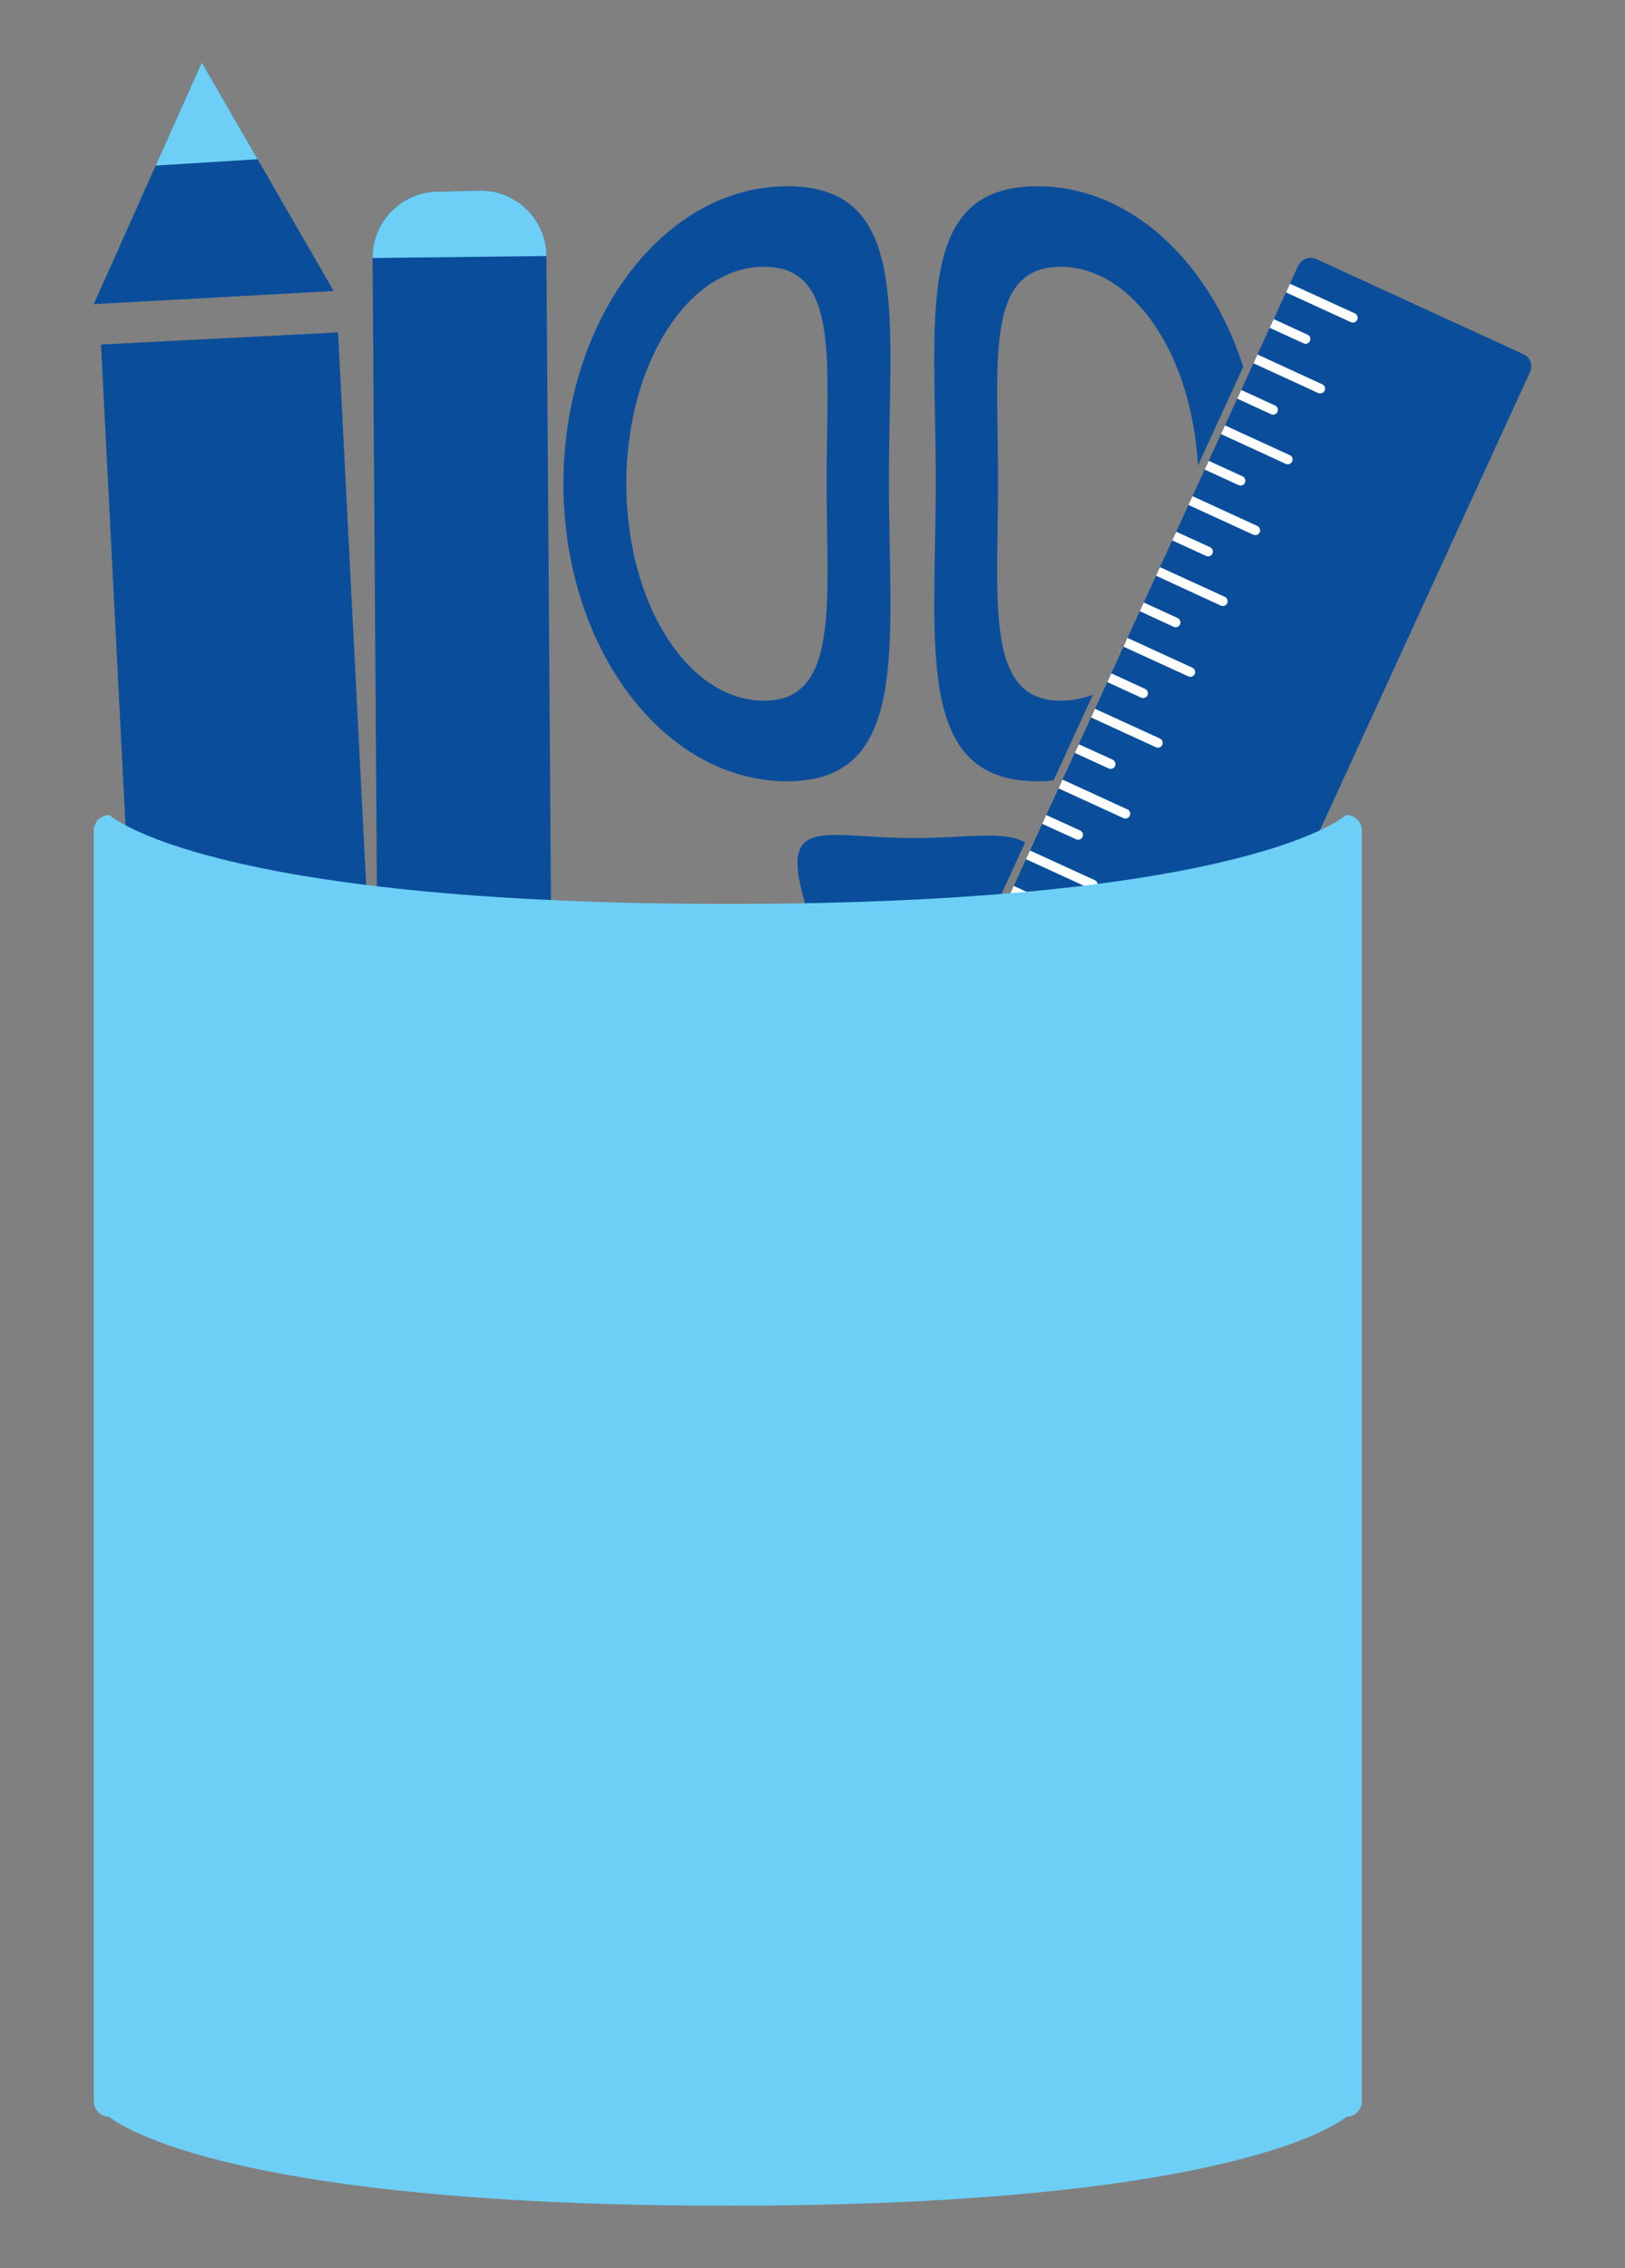 <?xml version="1.0" encoding="utf-8"?>
<!-- Generator: Adobe Illustrator 16.0.0, SVG Export Plug-In . SVG Version: 6.00 Build 0)  -->
<!DOCTYPE svg PUBLIC "-//W3C//DTD SVG 1.1//EN" "http://www.w3.org/Graphics/SVG/1.1/DTD/svg11.dtd">
<svg version="1.1" id="Calque_1" xmlns="http://www.w3.org/2000/svg" xmlns:xlink="http://www.w3.org/1999/xlink" x="0px" y="0px"
	 width="215px" height="300px" viewBox="0 0 215 300" enable-background="new 0 0 215 300" xml:space="preserve">
<rect x="0" y="0" width="215" height="300" fill="#808080" stroke="none"/>
<g>
	<g>
		<path fill="#0A4E9B" d="M13.366,45.567l10.578,207.993c0.239,4.812,4.339,8.502,9.143,8.254l13.967-0.708
			c4.803-0.243,8.494-4.333,8.256-9.144L44.729,43.961L13.366,45.567z"/>
		<polygon fill="#0A4E9B" points="12.405,40.229 26.698,8.268 44.151,38.488 		"/>
		<polygon fill="#6DCFF6" points="20.604,21.895 26.698,8.268 34.087,21.062 		"/>
	</g>
	<path fill="#0A4E9B" d="M104.175,24.634c-16.365,0-29.629,17.616-29.629,39.347c0,21.734,13.264,39.352,29.629,39.352
		s13.436-18.068,13.436-39.801C117.61,41.798,120.54,24.634,104.175,24.634z M101.099,92.678c-10.068,0-18.23-12.846-18.23-28.697
		c0-15.848,8.162-28.693,18.23-28.693s8.268,12.518,8.268,28.365C109.366,79.502,111.167,92.678,101.099,92.678z"/>
	<g>
		<path fill="#0A4E9B" d="M135.63,111.428c-2.639-1.598-7.787-0.603-14.557-0.588c-12.146,0.029-18.195-3.348-14.47,8.904
			c3.284,10.803,5.511,25.264,7.071,39.549L135.63,111.428z"/>
	</g>
	<path fill="#0A4E9B" d="M137.247,103.332c0.725,0,1.439-0.046,2.148-0.114l5.203-11.34c-1.373,0.519-2.803,0.8-4.273,0.8
		c-10.07,0-8.268-13.176-8.268-29.025c0-15.848-1.803-28.365,8.268-28.365c9.557,0,17.391,11.578,18.162,26.309l6.006-13.095
		c-4.527-14.035-15.021-23.867-27.246-23.867c-16.363,0-13.436,17.164-13.436,38.897
		C123.812,85.264,120.884,103.332,137.247,103.332z"/>
	<g>
		<g>
			<path fill="#0A4E9B" d="M73.757,241.65L72.296,33.859c-0.029-4.815-3.961-8.685-8.771-8.648l-5.584,0.14
				c-4.808,0.032-8.676,3.958-8.646,8.773l1.43,208.267L73.757,241.65z"/>
		</g>
		<g>
			<path fill="#6DCFF6" d="M72.296,33.859c-0.029-4.815-3.961-8.685-8.771-8.648l-5.584,0.14c-4.808,0.032-8.676,3.958-8.646,8.773
				L72.296,33.859z"/>
		</g>
	</g>
	<g>
		<path fill="#0A4E9B" d="M174.159,34.271c-0.902-0.424-1.98-0.023-2.413,0.899l-58.214,126.914
			c-0.418,0.914-0.02,1.992,0.895,2.407l27.365,12.56c0.908,0.423,1.992,0.02,2.407-0.894L202.423,49.23
			c0.428-0.914,0.029-1.991-0.893-2.4L174.159,34.271z"/>
		<path fill="#FFFFFF" d="M123.37,163.269c0.318,0.148,0.459,0.522,0.311,0.844l0,0c-0.145,0.32-0.527,0.463-0.842,0.313
			l-8.576-3.934l0.525-1.153L123.37,163.269z"/>
		<path fill="#FFFFFF" d="M121.411,156.7c0.318,0.158,0.459,0.54,0.314,0.845l0,0c-0.133,0.316-0.518,0.458-0.838,0.311
			l-4.479-2.043l0.531-1.157L121.411,156.7z"/>
		<path fill="#FFFFFF" d="M127.663,153.894c0.314,0.152,0.453,0.526,0.314,0.851l0,0c-0.143,0.312-0.525,0.454-0.842,0.313
			l-8.582-3.931l0.537-1.158L127.663,153.894z"/>
		<path fill="#FFFFFF" d="M131.962,144.537c0.33,0.143,0.467,0.52,0.314,0.841l0,0c-0.143,0.311-0.525,0.452-0.844,0.313
			l-8.578-3.939l0.539-1.152L131.962,144.537z"/>
		<path fill="#FFFFFF" d="M136.251,135.164c0.335,0.143,0.473,0.519,0.314,0.843l0,0c-0.135,0.314-0.512,0.455-0.838,0.311
			l-8.561-3.938l0.521-1.155L136.251,135.164z"/>
		<path fill="#FFFFFF" d="M140.56,125.784c0.316,0.157,0.453,0.527,0.314,0.846l0,0c-0.154,0.32-0.52,0.458-0.844,0.312
			l-8.572-3.929l0.525-1.161L140.56,125.784z"/>
		<path fill="#FFFFFF" d="M144.862,116.416c0.314,0.148,0.453,0.525,0.314,0.844l0,0c-0.15,0.33-0.527,0.47-0.844,0.313
			l-8.582-3.932l0.531-1.149L144.862,116.416z"/>
		<path fill="#FFFFFF" d="M149.159,107.051c0.322,0.146,0.463,0.521,0.313,0.842l0,0c-0.153,0.322-0.522,0.46-0.837,0.31
			l-8.58-3.931l0.527-1.157L149.159,107.051z"/>
		<path fill="#FFFFFF" d="M153.46,97.674c0.315,0.148,0.457,0.525,0.315,0.842l0,0c-0.161,0.326-0.53,0.464-0.845,0.313
			l-8.568-3.935l0.518-1.146L153.46,97.674z"/>
		<path fill="#FFFFFF" d="M157.761,88.313c0.312,0.142,0.455,0.524,0.312,0.834l0,0c-0.144,0.313-0.532,0.457-0.845,0.313
			l-8.58-3.93l0.52-1.161L157.761,88.313z"/>
		<path fill="#FFFFFF" d="M162.056,78.94c0.314,0.146,0.453,0.519,0.314,0.843l0,0c-0.143,0.318-0.525,0.459-0.844,0.314
			l-8.566-3.947l0.506-1.141L162.056,78.94z"/>
		<path fill="#FFFFFF" d="M166.351,69.565c0.315,0.148,0.457,0.531,0.313,0.843l0,0c-0.14,0.32-0.511,0.457-0.839,0.313
			l-8.586-3.932l0.543-1.161L166.351,69.565z"/>
		<path fill="#FFFFFF" d="M170.647,60.2c0.332,0.135,0.473,0.51,0.313,0.841l0,0c-0.144,0.314-0.532,0.456-0.839,0.313l-8.574-3.94
			l0.531-1.149L170.647,60.2z"/>
		<path fill="#FFFFFF" d="M174.95,50.831c0.322,0.144,0.463,0.521,0.312,0.834l0,0c-0.147,0.322-0.517,0.457-0.851,0.318
			l-8.564-3.934l0.527-1.161L174.95,50.831z"/>
		<path fill="#FFFFFF" d="M179.261,41.451c0.314,0.149,0.453,0.525,0.311,0.836l0,0c-0.16,0.332-0.529,0.469-0.85,0.318
			l-8.574-3.931l0.533-1.146L179.261,41.451z"/>
		<path fill="#FFFFFF" d="M125.712,147.342c0.32,0.146,0.459,0.523,0.313,0.845l0,0c-0.139,0.316-0.518,0.456-0.836,0.311
			l-4.479-2.061l0.523-1.154L125.712,147.342z"/>
		<path fill="#FFFFFF" d="M130.013,137.966c0.321,0.147,0.461,0.522,0.313,0.844l0,0c-0.146,0.32-0.529,0.462-0.844,0.313
			l-4.471-2.062l0.518-1.151L130.013,137.966z"/>
		<path fill="#FFFFFF" d="M134.31,128.598c0.328,0.146,0.469,0.522,0.311,0.84l0,0c-0.141,0.314-0.521,0.457-0.836,0.309
			l-4.482-2.052l0.531-1.155L134.31,128.598z"/>
		<path fill="#FFFFFF" d="M138.61,119.222c0.326,0.138,0.471,0.528,0.316,0.851l0,0c-0.15,0.313-0.516,0.459-0.838,0.311
			l-4.486-2.063l0.527-1.147L138.61,119.222z"/>
		<path fill="#FFFFFF" d="M142.921,109.849c0.316,0.153,0.457,0.53,0.314,0.846l0,0c-0.16,0.323-0.531,0.462-0.844,0.313
			l-4.494-2.045l0.535-1.165L142.921,109.849z"/>
		<path fill="#FFFFFF" d="M147.216,100.477c0.308,0.152,0.451,0.536,0.314,0.845l0,0c-0.141,0.317-0.531,0.462-0.846,0.313
			l-4.479-2.052l0.533-1.149L147.216,100.477z"/>
		<path fill="#FFFFFF" d="M151.509,91.117c0.322,0.149,0.463,0.527,0.313,0.845l0,0c-0.138,0.303-0.528,0.45-0.835,0.311
			l-4.486-2.063l0.539-1.152L151.509,91.117z"/>
		<path fill="#FFFFFF" d="M155.81,81.744c0.316,0.149,0.453,0.52,0.316,0.844l0,0c-0.148,0.318-0.531,0.462-0.846,0.313l-4.477-2.06
			l0.525-1.155L155.81,81.744z"/>
		<path fill="#FFFFFF" d="M160.104,72.369c0.314,0.15,0.457,0.533,0.314,0.844l0,0c-0.141,0.318-0.529,0.463-0.844,0.313
			l-4.475-2.053l0.527-1.145L160.104,72.369z"/>
		<path fill="#FFFFFF" d="M164.401,63.002c0.318,0.157,0.453,0.521,0.314,0.846l0,0c-0.141,0.316-0.512,0.455-0.844,0.313
			l-4.482-2.059l0.538-1.152L164.401,63.002z"/>
		<path fill="#FFFFFF" d="M168.706,53.635c0.322,0.145,0.461,0.521,0.313,0.835l0,0c-0.146,0.327-0.529,0.471-0.852,0.314
			l-4.461-2.056l0.518-1.15L168.706,53.635z"/>
		<path fill="#FFFFFF" d="M172.993,44.265c0.33,0.143,0.471,0.52,0.315,0.841l0,0c-0.142,0.318-0.511,0.457-0.825,0.305
			l-4.494-2.052l0.529-1.153L172.993,44.265z"/>
	</g>
	<g>
		<path fill-rule="evenodd" clip-rule="evenodd" fill="#6DCFF6" d="M180.183,277.909c0,1.142-0.924,2.065-2.066,2.065
			c0,0-12.85,11.758-81.822,11.758s-81.822-11.758-81.822-11.758c-1.139,0-2.066-0.924-2.066-2.065V109.863
			c0-1.139,0.928-2.066,2.066-2.066c0,0,12.816,11.758,81.822,11.758c69.005,0,81.822-11.758,81.822-11.758
			c1.143,0,2.066,0.928,2.066,2.066V277.909z"/>
	</g>
</g>
</svg>
